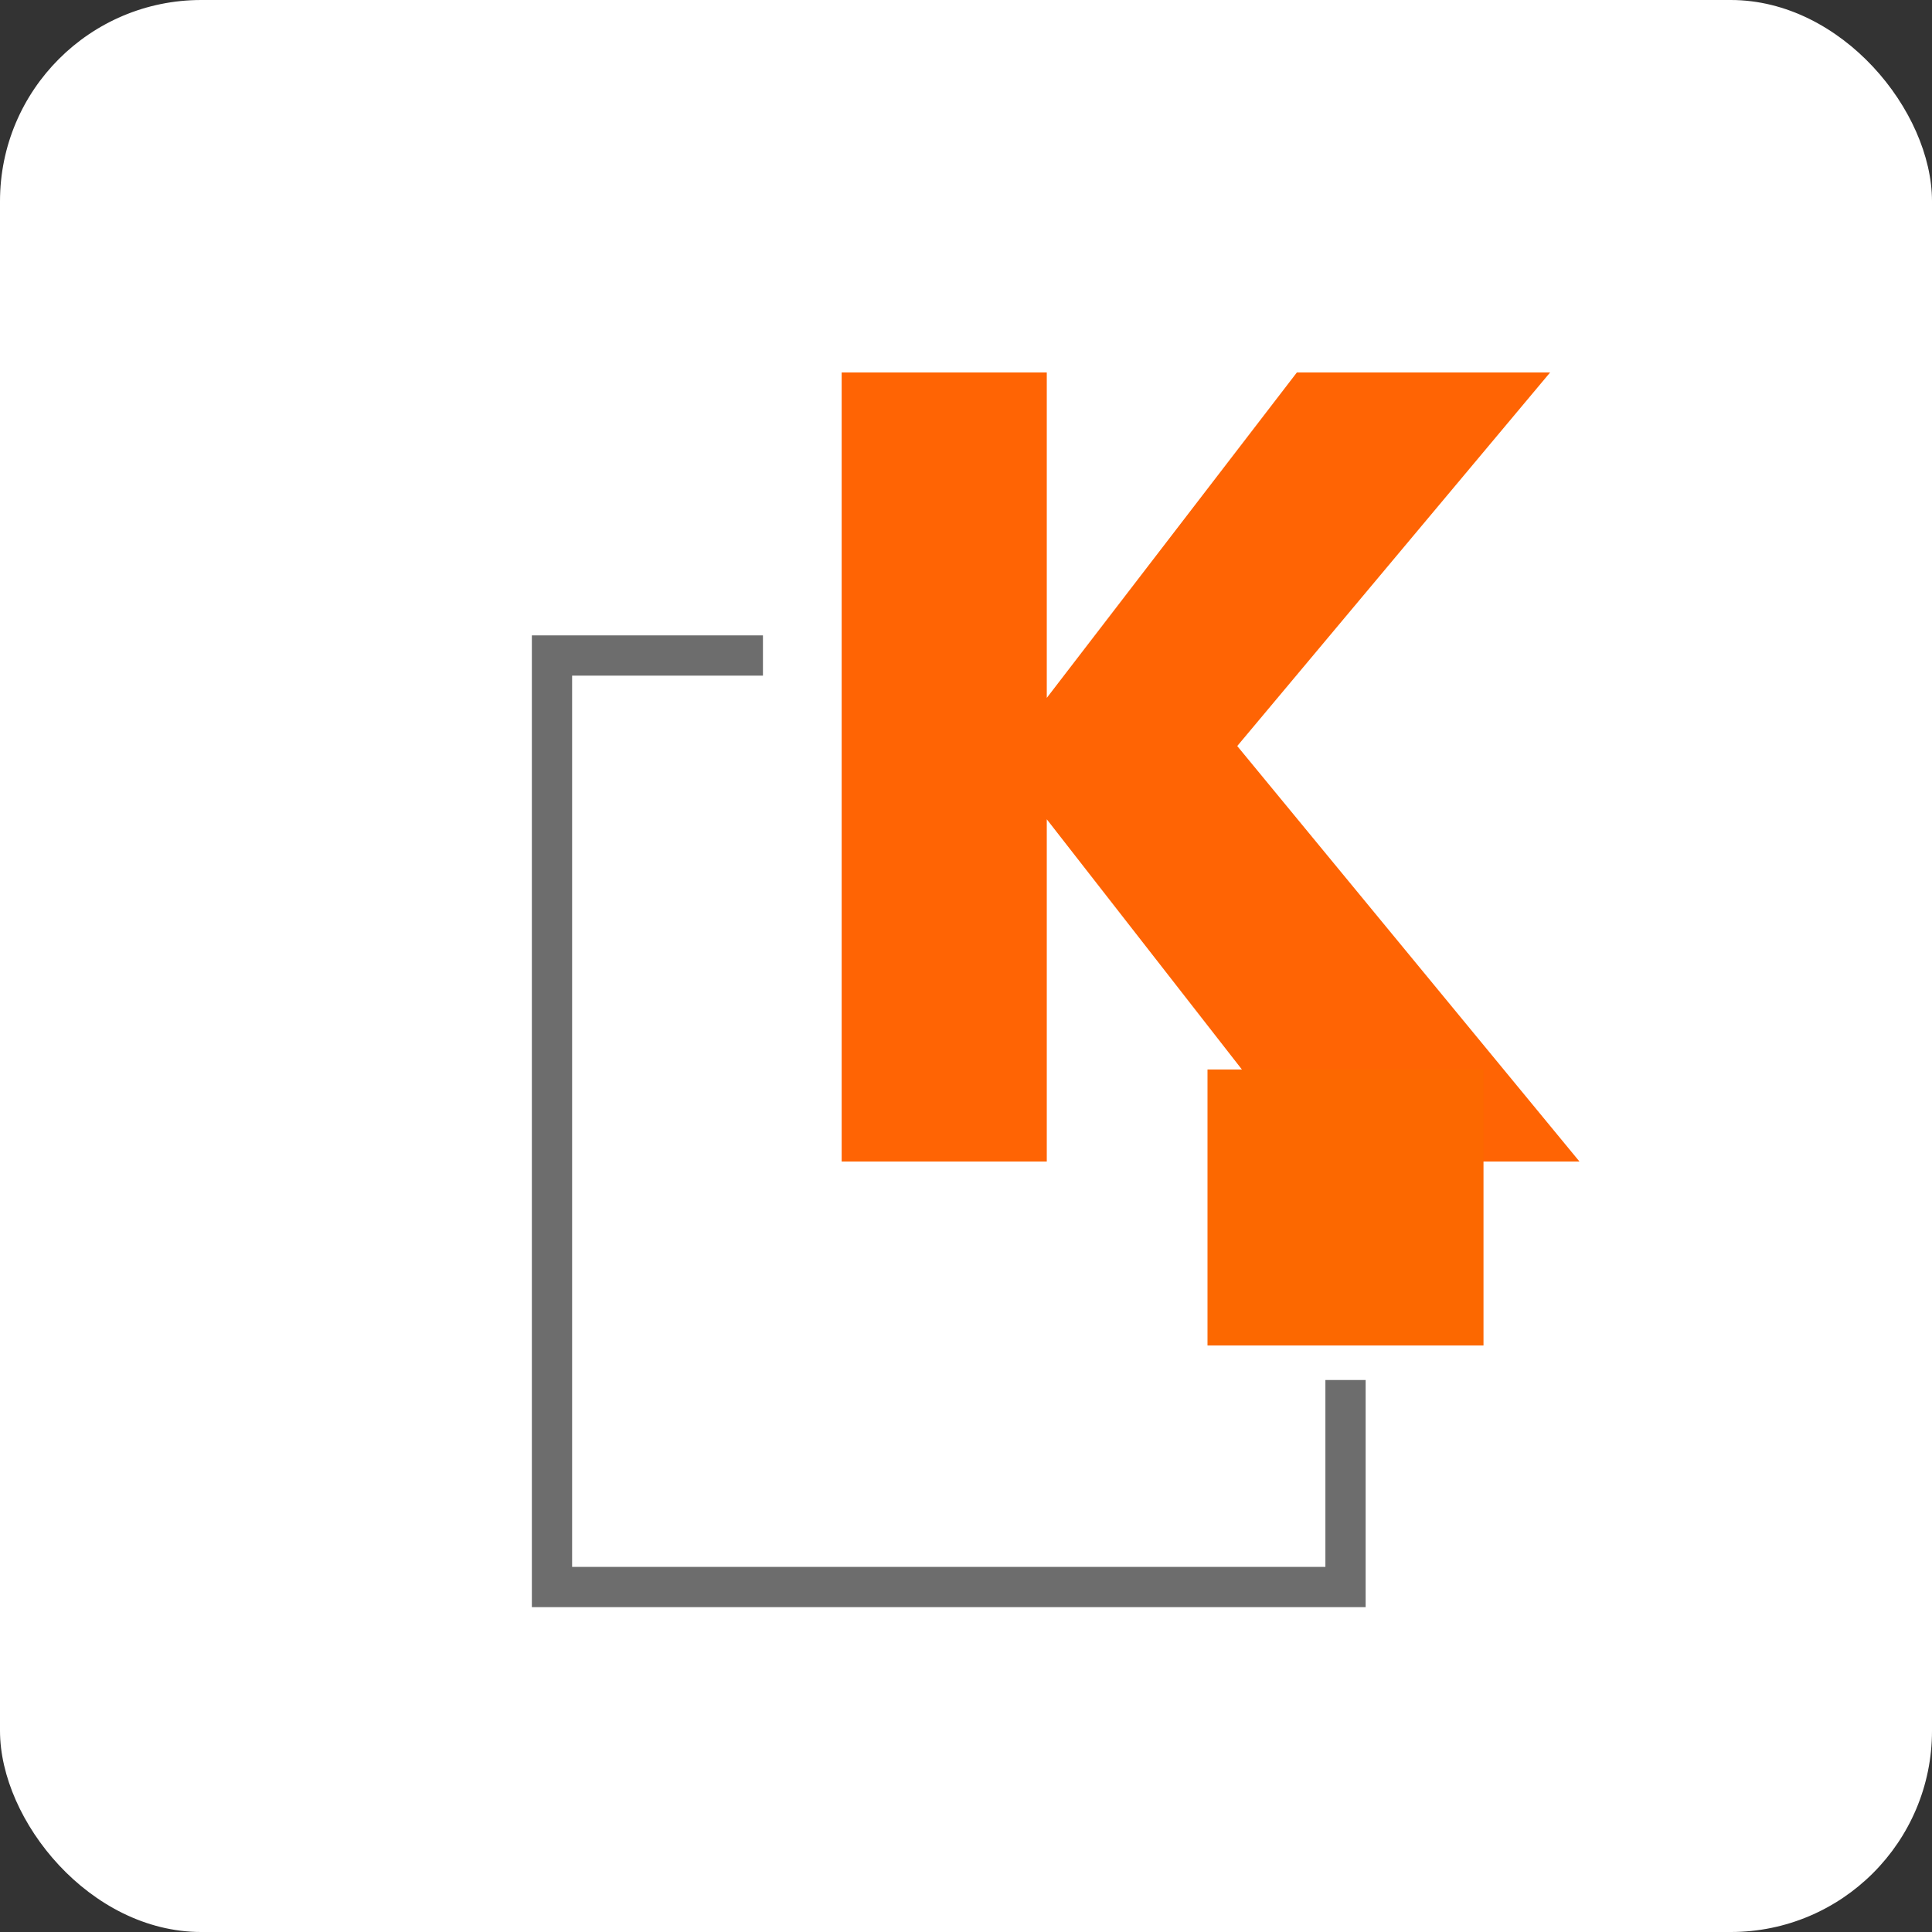 <svg width="48" height="48" viewBox="0 0 48 48" fill="none" xmlns="http://www.w3.org/2000/svg">
<rect x="0" y="0" width="48" height="48" fill="#333333" stroke="none"/>
<rect width="48" height="48" rx="5" fill="white"/>
<circle cx="24" cy="24" r="24" fill="white"/>
<path d="M26.007 17.339L32.221 9.253H38.513L30.739 18.535L39.241 28.857H32.637L26.007 20.355V28.857H20.911V9.253H26.007V17.339Z" fill="#FF6404"/>
<path d="M18.955 16.286H13.714V39.429H33.429V34.286" stroke="#6D6D6D"/>
<rect x="30" y="26.571" width="6.857" height="6.857" fill="#FC6800"/>
</svg>
